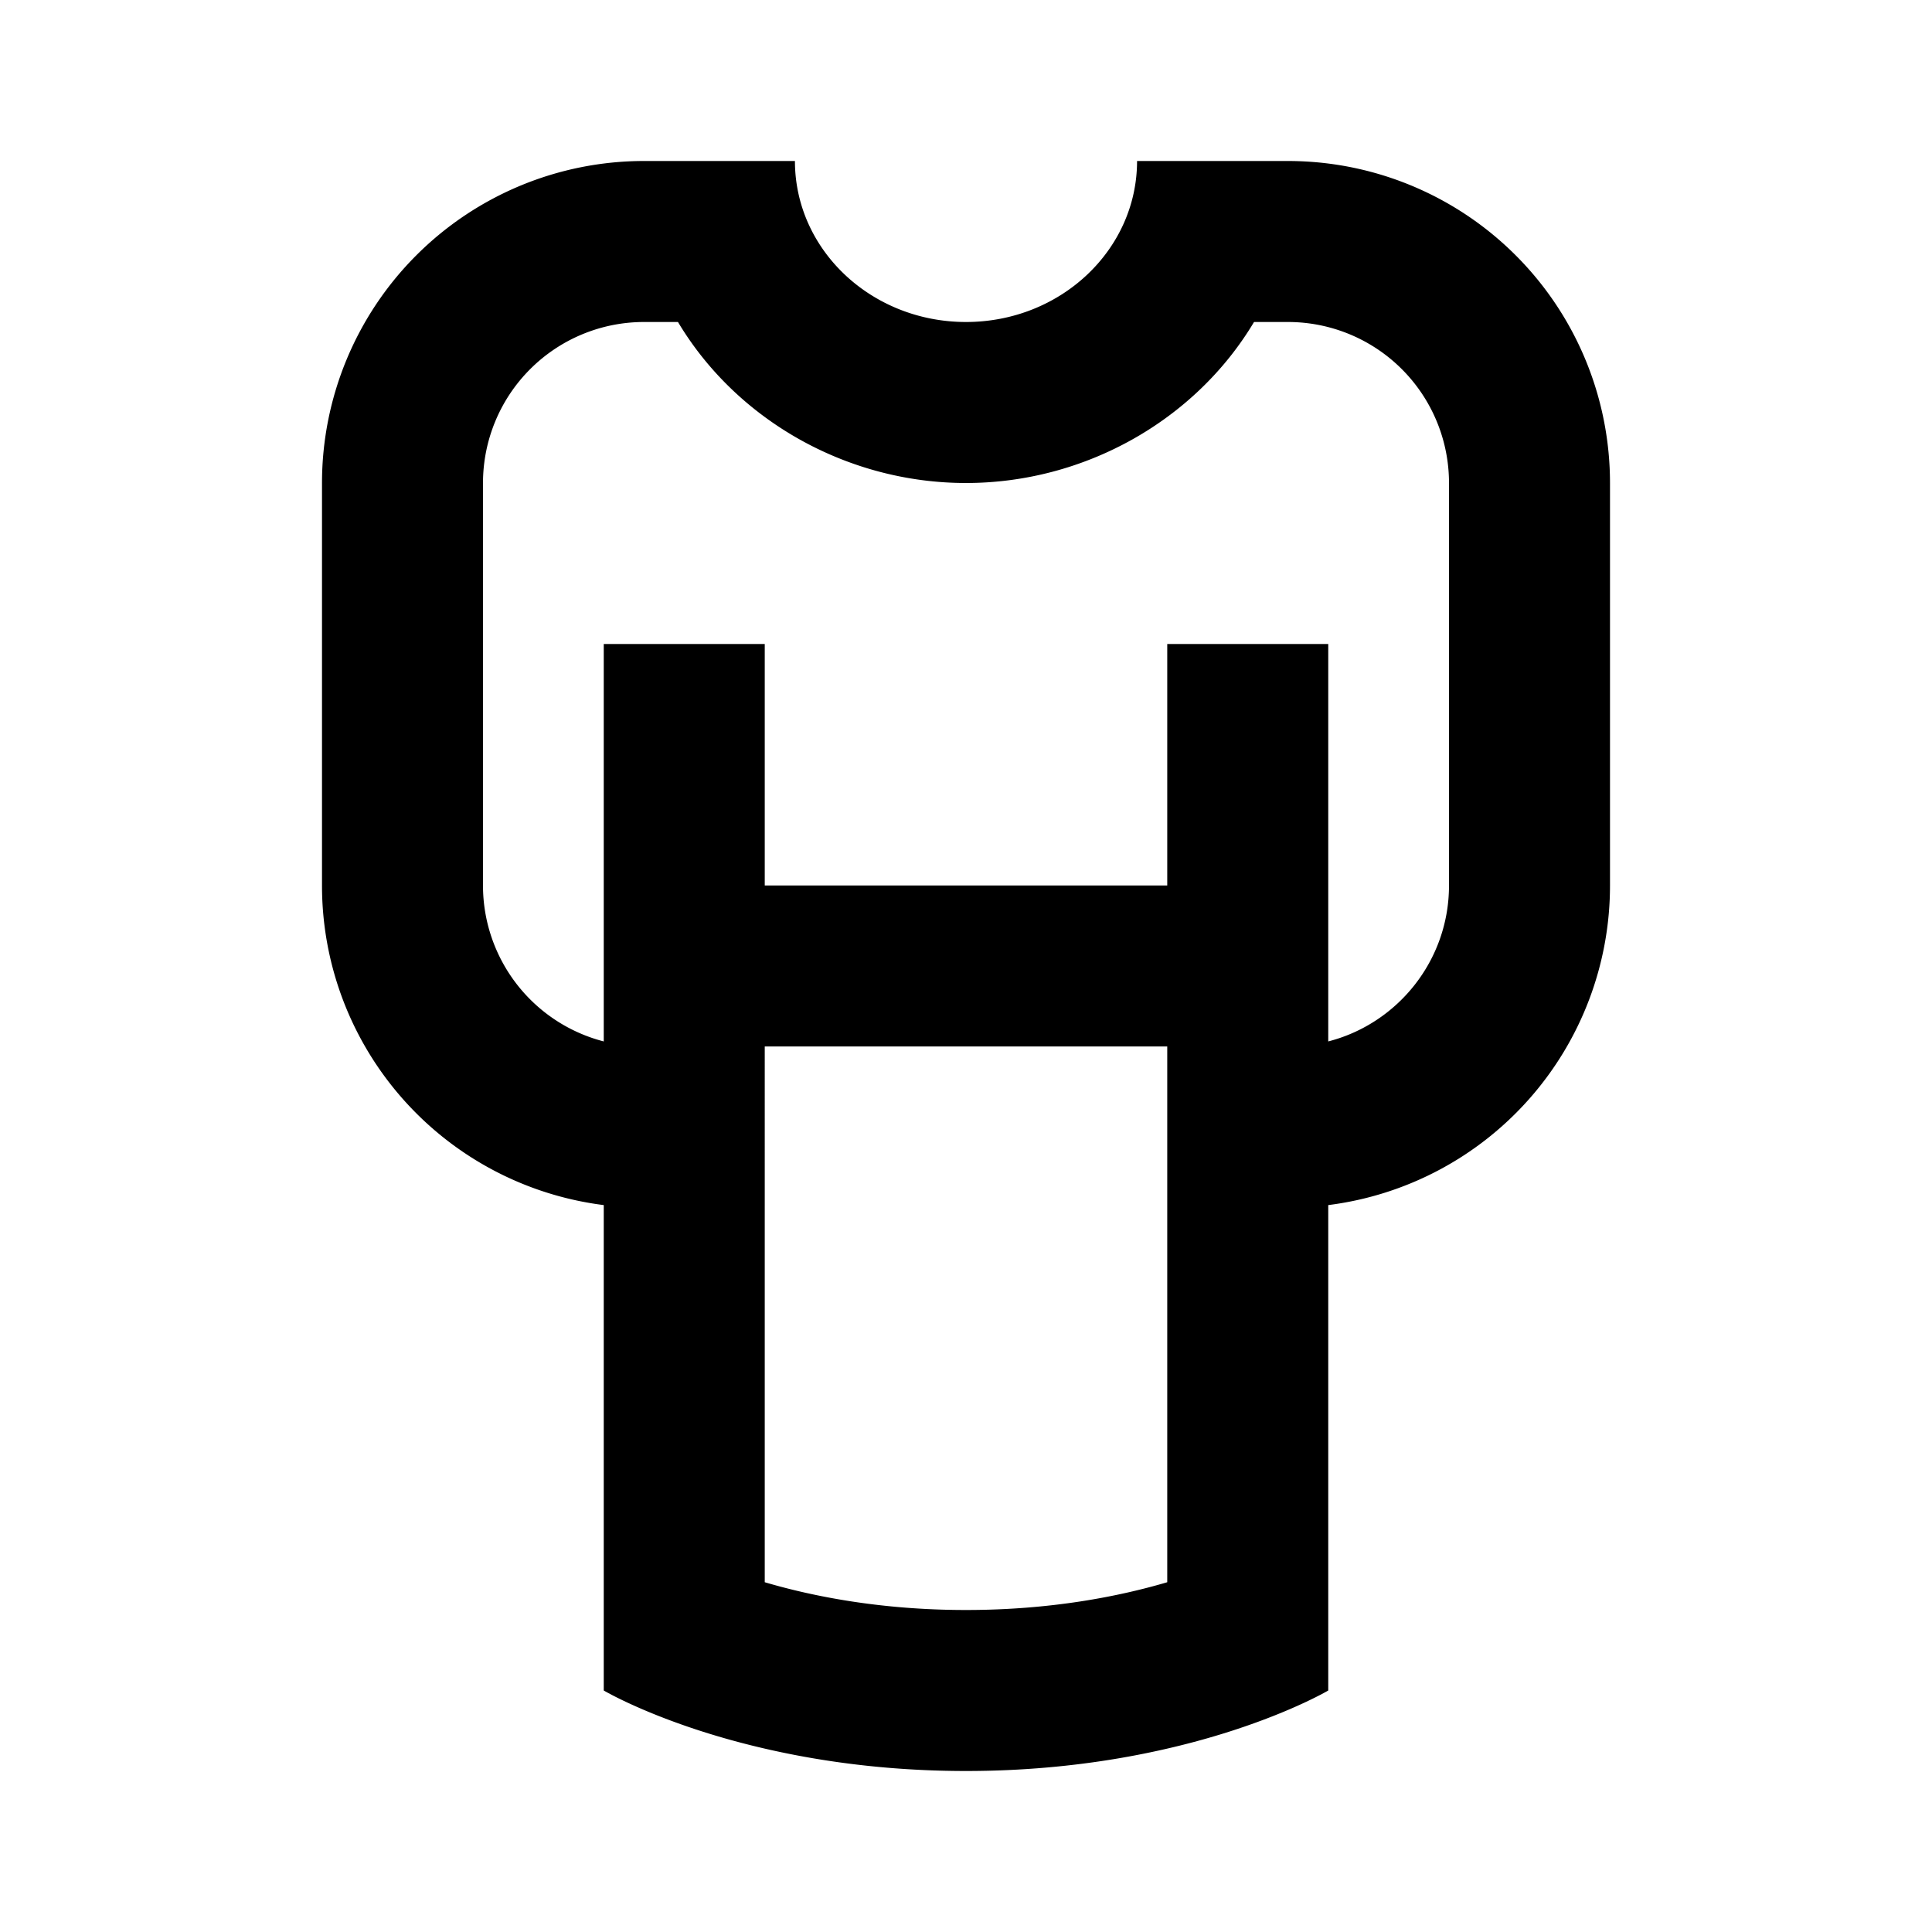 <svg xmlns="http://www.w3.org/2000/svg" width="3em" height="3em" viewBox="0 0 24 24"><path fill="currentColor" fill-rule="evenodd" d="M16.5 21s-1.687 1-4.5 1s-4.5-1-4.5-1v-6.03A4 4 0 0 1 4 11V6a4 4 0 0 1 4-4h1.875c0 1.105.951 2 2.125 2s2.125-.895 2.125-2H16q.063 0 .125.002A4 4 0 0 1 20 6v5a4 4 0 0 1-3.5 3.97zM18 11c0 .931-.638 1.716-1.5 1.937V8h-2v3h-5V8h-2v4.937A2 2 0 0 1 6 11V6a2 2 0 0 1 2-2h.422C9.154 5.225 10.53 6 12 6s2.846-.775 3.578-2H16a2 2 0 0 1 2 2zm-8.5 2h5v6.655c-.6.177-1.448.345-2.5.345s-1.9-.168-2.5-.345z" clip-rule="evenodd"/></svg>